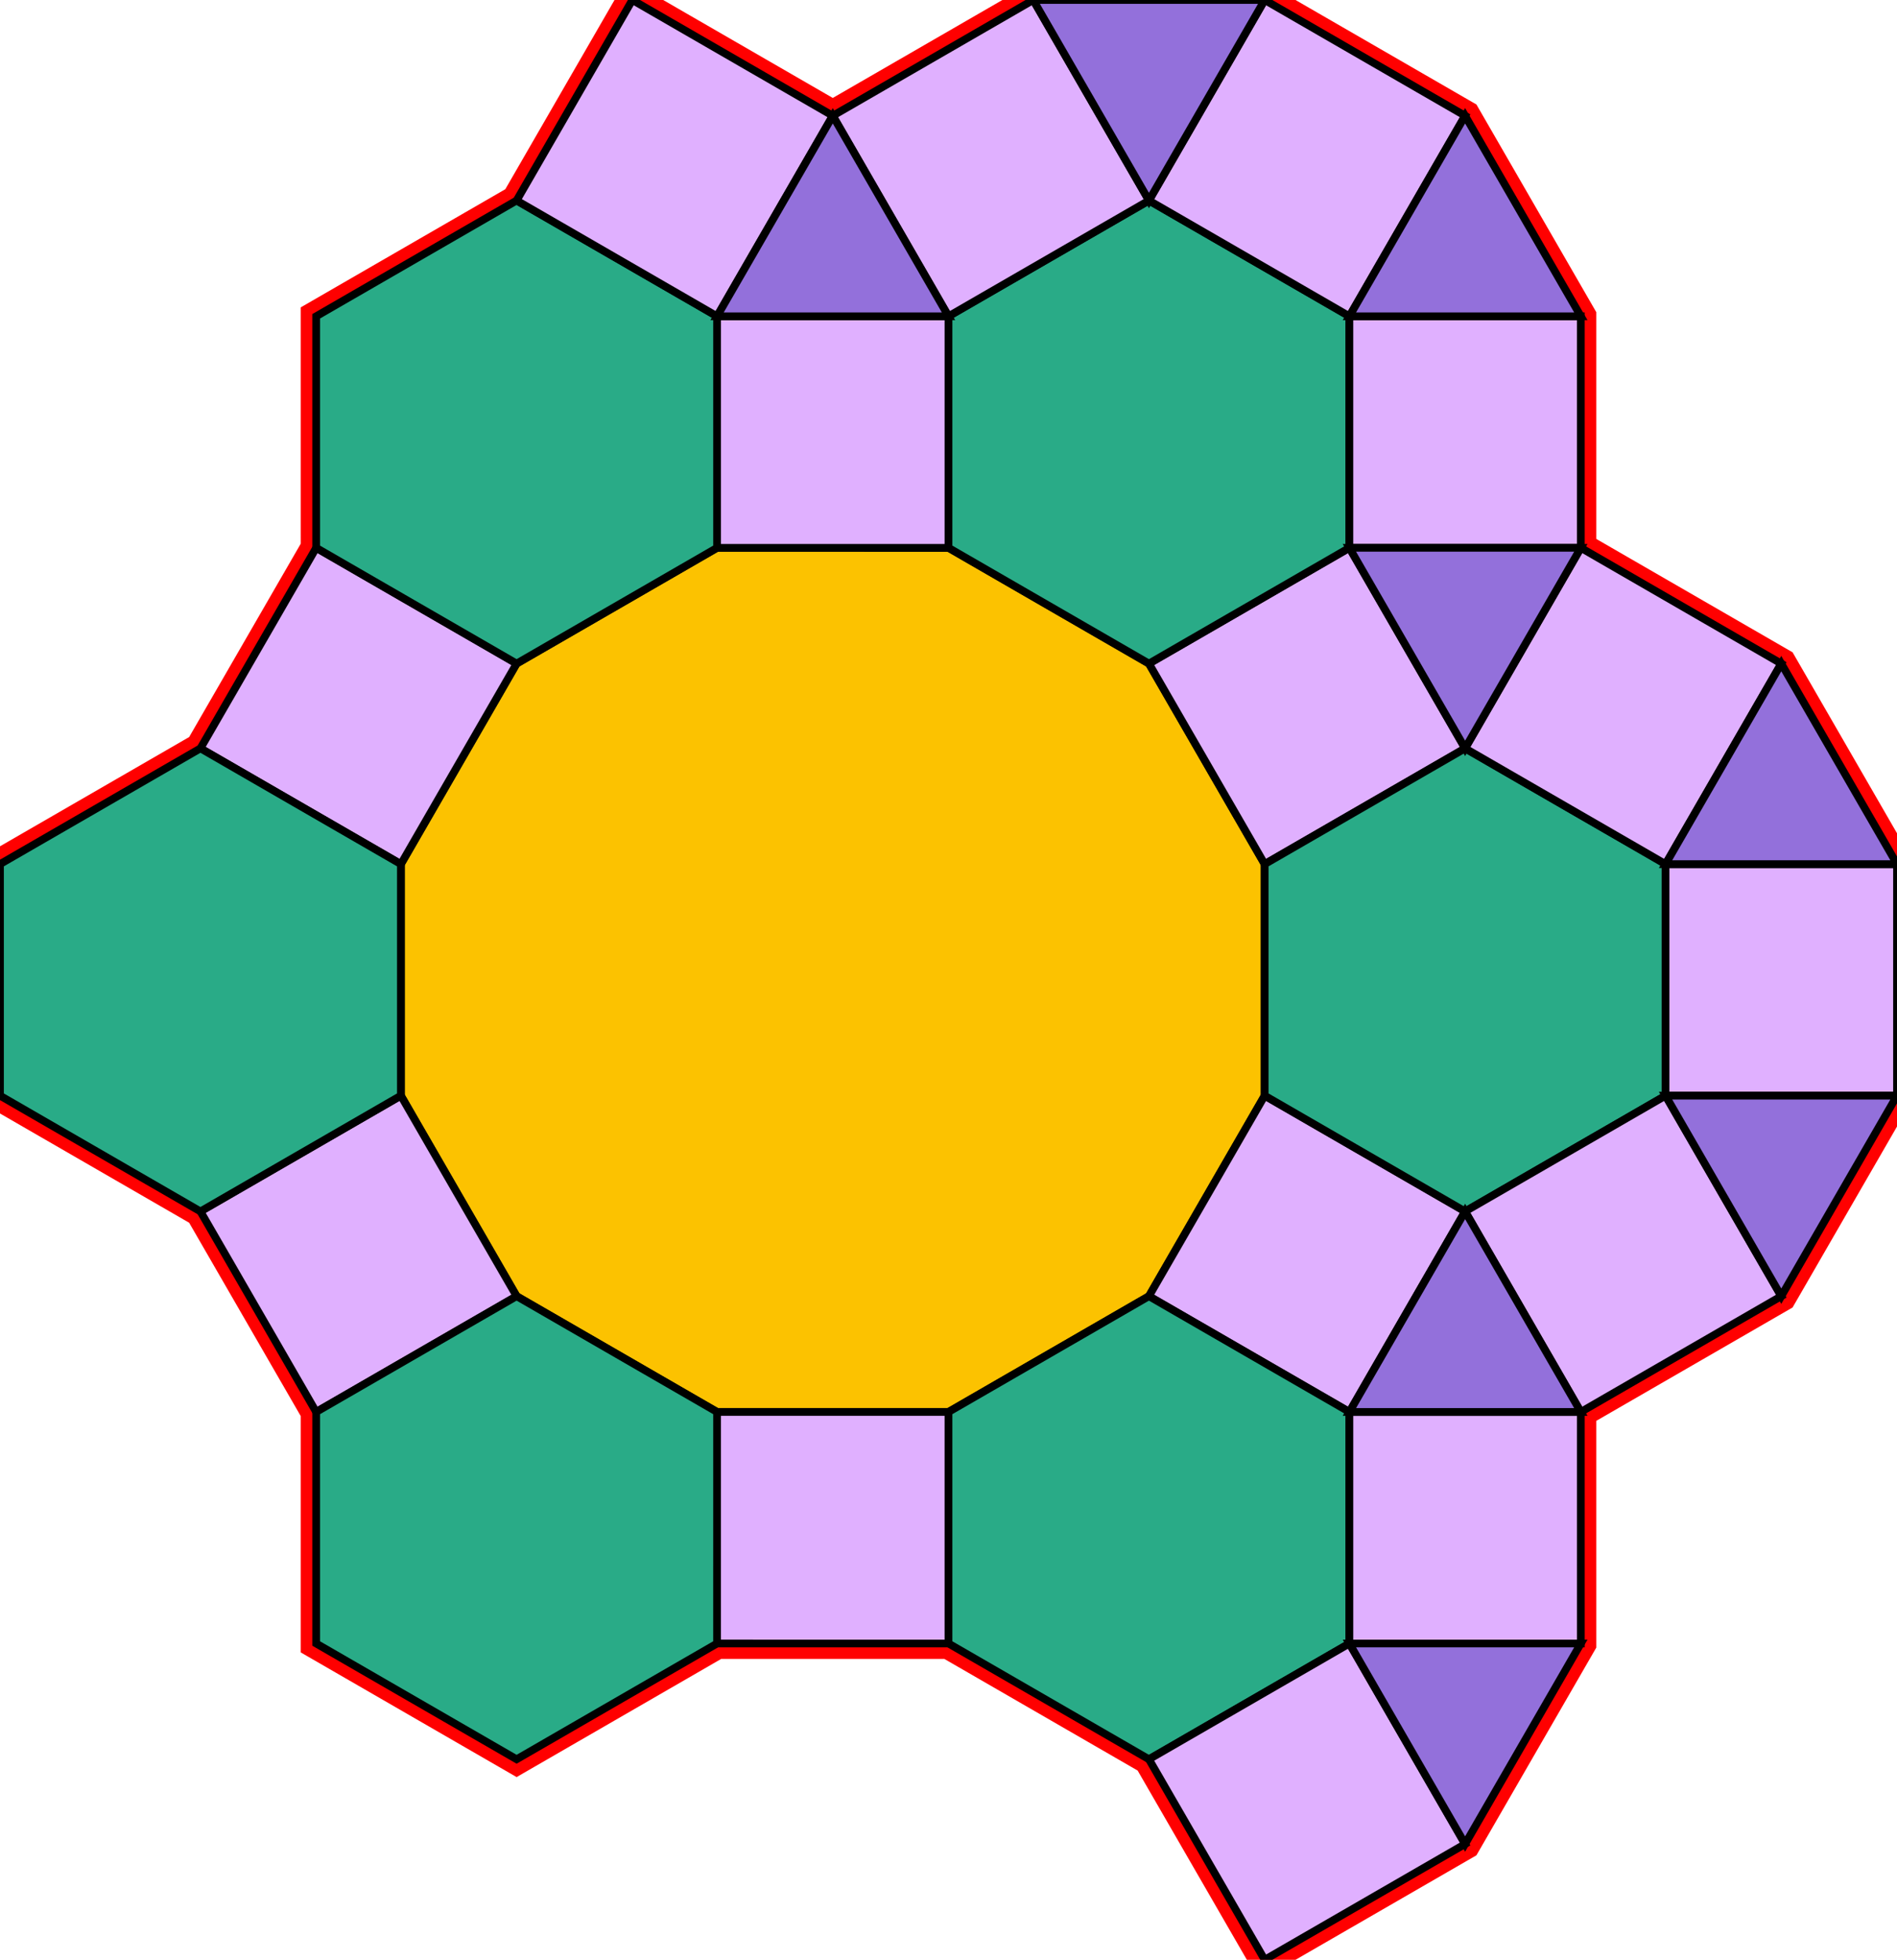 <?xml version="1.0" encoding="utf-8"?>
<svg xmlns="http://www.w3.org/2000/svg" id="mainSVG" pointer-events="all" width="245.885" height="253.923" EdgeLen="30" template="u6_99_tu" code="A8_15_6_1" copyright="Francis Hemsher, 2012">
	<polygon id="BorderPoly" fill="none" pointer-events="none" stroke="red" stroke-width="4" transform="" points="163.923,0 133.924,0 107.943,15 81.961,0 66.961,25.98 40.981,40.98 40.982,70.981 25.981,96.961 0,111.961 0,141.961 25.981,156.961 40.981,182.942 40.981,212.942 66.962,227.942 92.942,212.941 122.942,212.942 148.924,227.942 163.924,253.923 189.905,238.923 204.905,212.942 204.904,182.942 230.885,167.942 245.885,141.962 245.885,111.962 230.886,85.981 204.904,70.98 204.904,40.98 189.904,15"/>
	<g id="mainPolyG" transform=""><polygon id="mainPoly" fill="rgb(252, 194, 0)" stroke="black" onmouseover="setChange(evt)" onmouseout="unhiliteChange(evt)" onclick="changeMe(evt)" points="122.943,70.981 92.943,70.98 66.962,85.98 51.962,111.961 51.962,141.961 66.962,167.942 92.943,182.942 122.943,182.942 148.923,167.942 163.923,141.961 163.924,111.961 148.924,85.981" seed="0"/><polygon fill="rgb(224, 176, 255)" stroke="black" stroke-width="1" onmouseover="setChange(evt)" onmouseout="unhiliteChange(evt)" onclick="changeMe(evt)" points="122.943,40.981 92.943,40.98 92.943,70.98 122.943,70.981" seed="1"/><polygon fill="rgb(224, 176, 255)" stroke="black" stroke-width="1" onmouseover="setChange(evt)" onmouseout="unhiliteChange(evt)" onclick="changeMe(evt)" points="189.904,96.961 174.905,70.98 148.924,85.981 163.924,111.961" seed="2"/><polygon fill="rgb(224, 176, 255)" stroke="black" stroke-width="1" onmouseover="setChange(evt)" onmouseout="unhiliteChange(evt)" onclick="changeMe(evt)" points="189.904,156.961 163.923,141.961 148.923,167.942 174.904,182.942" seed="3"/><polygon fill="rgb(224, 176, 255)" stroke="black" stroke-width="1" onmouseover="setChange(evt)" onmouseout="unhiliteChange(evt)" onclick="changeMe(evt)" points="122.942,182.942 92.943,182.942 92.942,212.941 122.942,212.942" seed="4"/><polygon fill="rgb(224, 176, 255)" stroke="black" stroke-width="1" onmouseover="setChange(evt)" onmouseout="unhiliteChange(evt)" onclick="changeMe(evt)" points="66.962,167.942 51.962,141.961 25.981,156.961 40.981,182.942" seed="5"/><polygon fill="rgb(224, 176, 255)" stroke="black" stroke-width="1" onmouseover="setChange(evt)" onmouseout="unhiliteChange(evt)" onclick="changeMe(evt)" points="66.962,85.98 40.982,70.981 25.981,96.961 51.963,111.961" seed="6"/><polygon fill="rgb(41, 171, 135)" stroke="black" stroke-width="1" onmouseover="setChange(evt)" onmouseout="unhiliteChange(evt)" onclick="changeMe(evt)" points="174.904,40.98 148.924,25.981 122.943,40.981 122.943,70.981 148.924,85.981 174.904,70.981" seed="7"/><polygon fill="rgb(41, 171, 135)" stroke="black" stroke-width="1" onmouseover="setChange(evt)" onmouseout="unhiliteChange(evt)" onclick="changeMe(evt)" points="215.886,111.962 189.905,96.962 163.924,111.961 163.923,141.961 189.904,156.962 215.885,141.962" seed="8"/><polygon fill="rgb(41, 171, 135)" stroke="black" stroke-width="1" onmouseover="setChange(evt)" onmouseout="unhiliteChange(evt)" onclick="changeMe(evt)" points="174.905,182.942 148.923,167.942 122.943,182.942 122.943,212.942 148.924,227.942 174.905,212.942" seed="9"/><polygon fill="rgb(41, 171, 135)" stroke="black" stroke-width="1" onmouseover="setChange(evt)" onmouseout="unhiliteChange(evt)" onclick="changeMe(evt)" points="92.943,182.942 66.962,167.942 40.981,182.942 40.981,212.942 66.962,227.942 92.942,212.942" seed="10"/><polygon fill="rgb(41, 171, 135)" stroke="black" stroke-width="1" onmouseover="setChange(evt)" onmouseout="unhiliteChange(evt)" onclick="changeMe(evt)" points="51.962,111.961 25.982,96.961 0,111.961 0,141.961 25.98,156.961 51.962,141.961" seed="11"/><polygon fill="rgb(41, 171, 135)" stroke="black" stroke-width="1" onmouseover="setChange(evt)" onmouseout="unhiliteChange(evt)" onclick="changeMe(evt)" points="92.943,40.98 66.961,25.98 40.981,40.98 40.981,70.98 66.962,85.98 92.943,70.98" seed="12"/><polygon fill="rgb(224, 176, 255)" stroke="black" stroke-width="1" onmouseover="setChange(evt)" onmouseout="unhiliteChange(evt)" onclick="changeMe(evt)" points="107.942,14.999 81.961,0 66.961,25.98 92.942,40.98" seed="13"/><polygon fill="rgb(224, 176, 255)" stroke="black" stroke-width="1" onmouseover="setChange(evt)" onmouseout="unhiliteChange(evt)" onclick="changeMe(evt)" points="148.924,25.981 133.924,0 107.943,15 122.943,40.981" seed="14"/><polygon fill="rgb(224, 176, 255)" stroke="black" stroke-width="1" onmouseover="setChange(evt)" onmouseout="unhiliteChange(evt)" onclick="changeMe(evt)" points="189.904,15 163.923,0 148.924,25.981 174.904,40.98" seed="15"/><polygon fill="rgb(224, 176, 255)" stroke="black" stroke-width="1" onmouseover="setChange(evt)" onmouseout="unhiliteChange(evt)" onclick="changeMe(evt)" points="204.904,40.98 174.904,40.98 174.904,70.98 204.904,70.98" seed="16"/><polygon fill="rgb(224, 176, 255)" stroke="black" stroke-width="1" onmouseover="setChange(evt)" onmouseout="unhiliteChange(evt)" onclick="changeMe(evt)" points="230.886,85.981 204.905,70.981 189.905,96.962 215.886,111.962" seed="17"/><polygon fill="rgb(224, 176, 255)" stroke="black" stroke-width="1" onmouseover="setChange(evt)" onmouseout="unhiliteChange(evt)" onclick="changeMe(evt)" points="245.885,111.962 215.886,111.962 215.885,141.961 245.885,141.962" seed="18"/><polygon fill="rgb(224, 176, 255)" stroke="black" stroke-width="1" onmouseover="setChange(evt)" onmouseout="unhiliteChange(evt)" onclick="changeMe(evt)" points="230.885,167.942 215.885,141.962 189.905,156.961 204.904,182.942" seed="19"/><polygon fill="rgb(224, 176, 255)" stroke="black" stroke-width="1" onmouseover="setChange(evt)" onmouseout="unhiliteChange(evt)" onclick="changeMe(evt)" points="204.904,182.942 174.905,182.942 174.905,212.942 204.905,212.942" seed="20"/><polygon fill="rgb(224, 176, 255)" stroke="black" stroke-width="1" onmouseover="setChange(evt)" onmouseout="unhiliteChange(evt)" onclick="changeMe(evt)" points="189.905,238.923 174.905,212.942 148.924,227.942 163.924,253.923" seed="21"/><polygon fill="rgb(147, 112, 219)" stroke="black" stroke-width="1" onmouseover="setChange(evt)" onmouseout="unhiliteChange(evt)" onclick="changeMe(evt)" points="122.943,40.981 107.944,15 92.943,40.98" seed="22"/><polygon fill="rgb(147, 112, 219)" stroke="black" stroke-width="1" onmouseover="setChange(evt)" onmouseout="unhiliteChange(evt)" onclick="changeMe(evt)" points="204.904,40.98 189.904,14.999 174.904,40.98" seed="23"/><polygon fill="rgb(147, 112, 219)" stroke="black" stroke-width="1" onmouseover="setChange(evt)" onmouseout="unhiliteChange(evt)" onclick="changeMe(evt)" points="163.924,0 133.924,0 148.924,25.981" seed="24"/><polygon fill="rgb(147, 112, 219)" stroke="black" stroke-width="1" onmouseover="setChange(evt)" onmouseout="unhiliteChange(evt)" onclick="changeMe(evt)" points="204.904,70.98 174.904,70.98 189.904,96.961" seed="25"/><polygon fill="rgb(147, 112, 219)" stroke="black" stroke-width="1" onmouseover="setChange(evt)" onmouseout="unhiliteChange(evt)" onclick="changeMe(evt)" points="245.886,111.962 230.886,85.981 215.886,111.962" seed="26"/><polygon fill="rgb(147, 112, 219)" stroke="black" stroke-width="1" onmouseover="setChange(evt)" onmouseout="unhiliteChange(evt)" onclick="changeMe(evt)" points="245.885,141.962 215.885,141.961 230.885,167.943" seed="27"/><polygon fill="rgb(147, 112, 219)" stroke="black" stroke-width="1" onmouseover="setChange(evt)" onmouseout="unhiliteChange(evt)" onclick="changeMe(evt)" points="204.904,182.942 189.905,156.961 174.904,182.942" seed="28"/><polygon fill="rgb(147, 112, 219)" stroke="black" stroke-width="1" onmouseover="setChange(evt)" onmouseout="unhiliteChange(evt)" onclick="changeMe(evt)" points="204.905,212.942 174.905,212.942 189.904,238.923" seed="29"/></g>
</svg>
